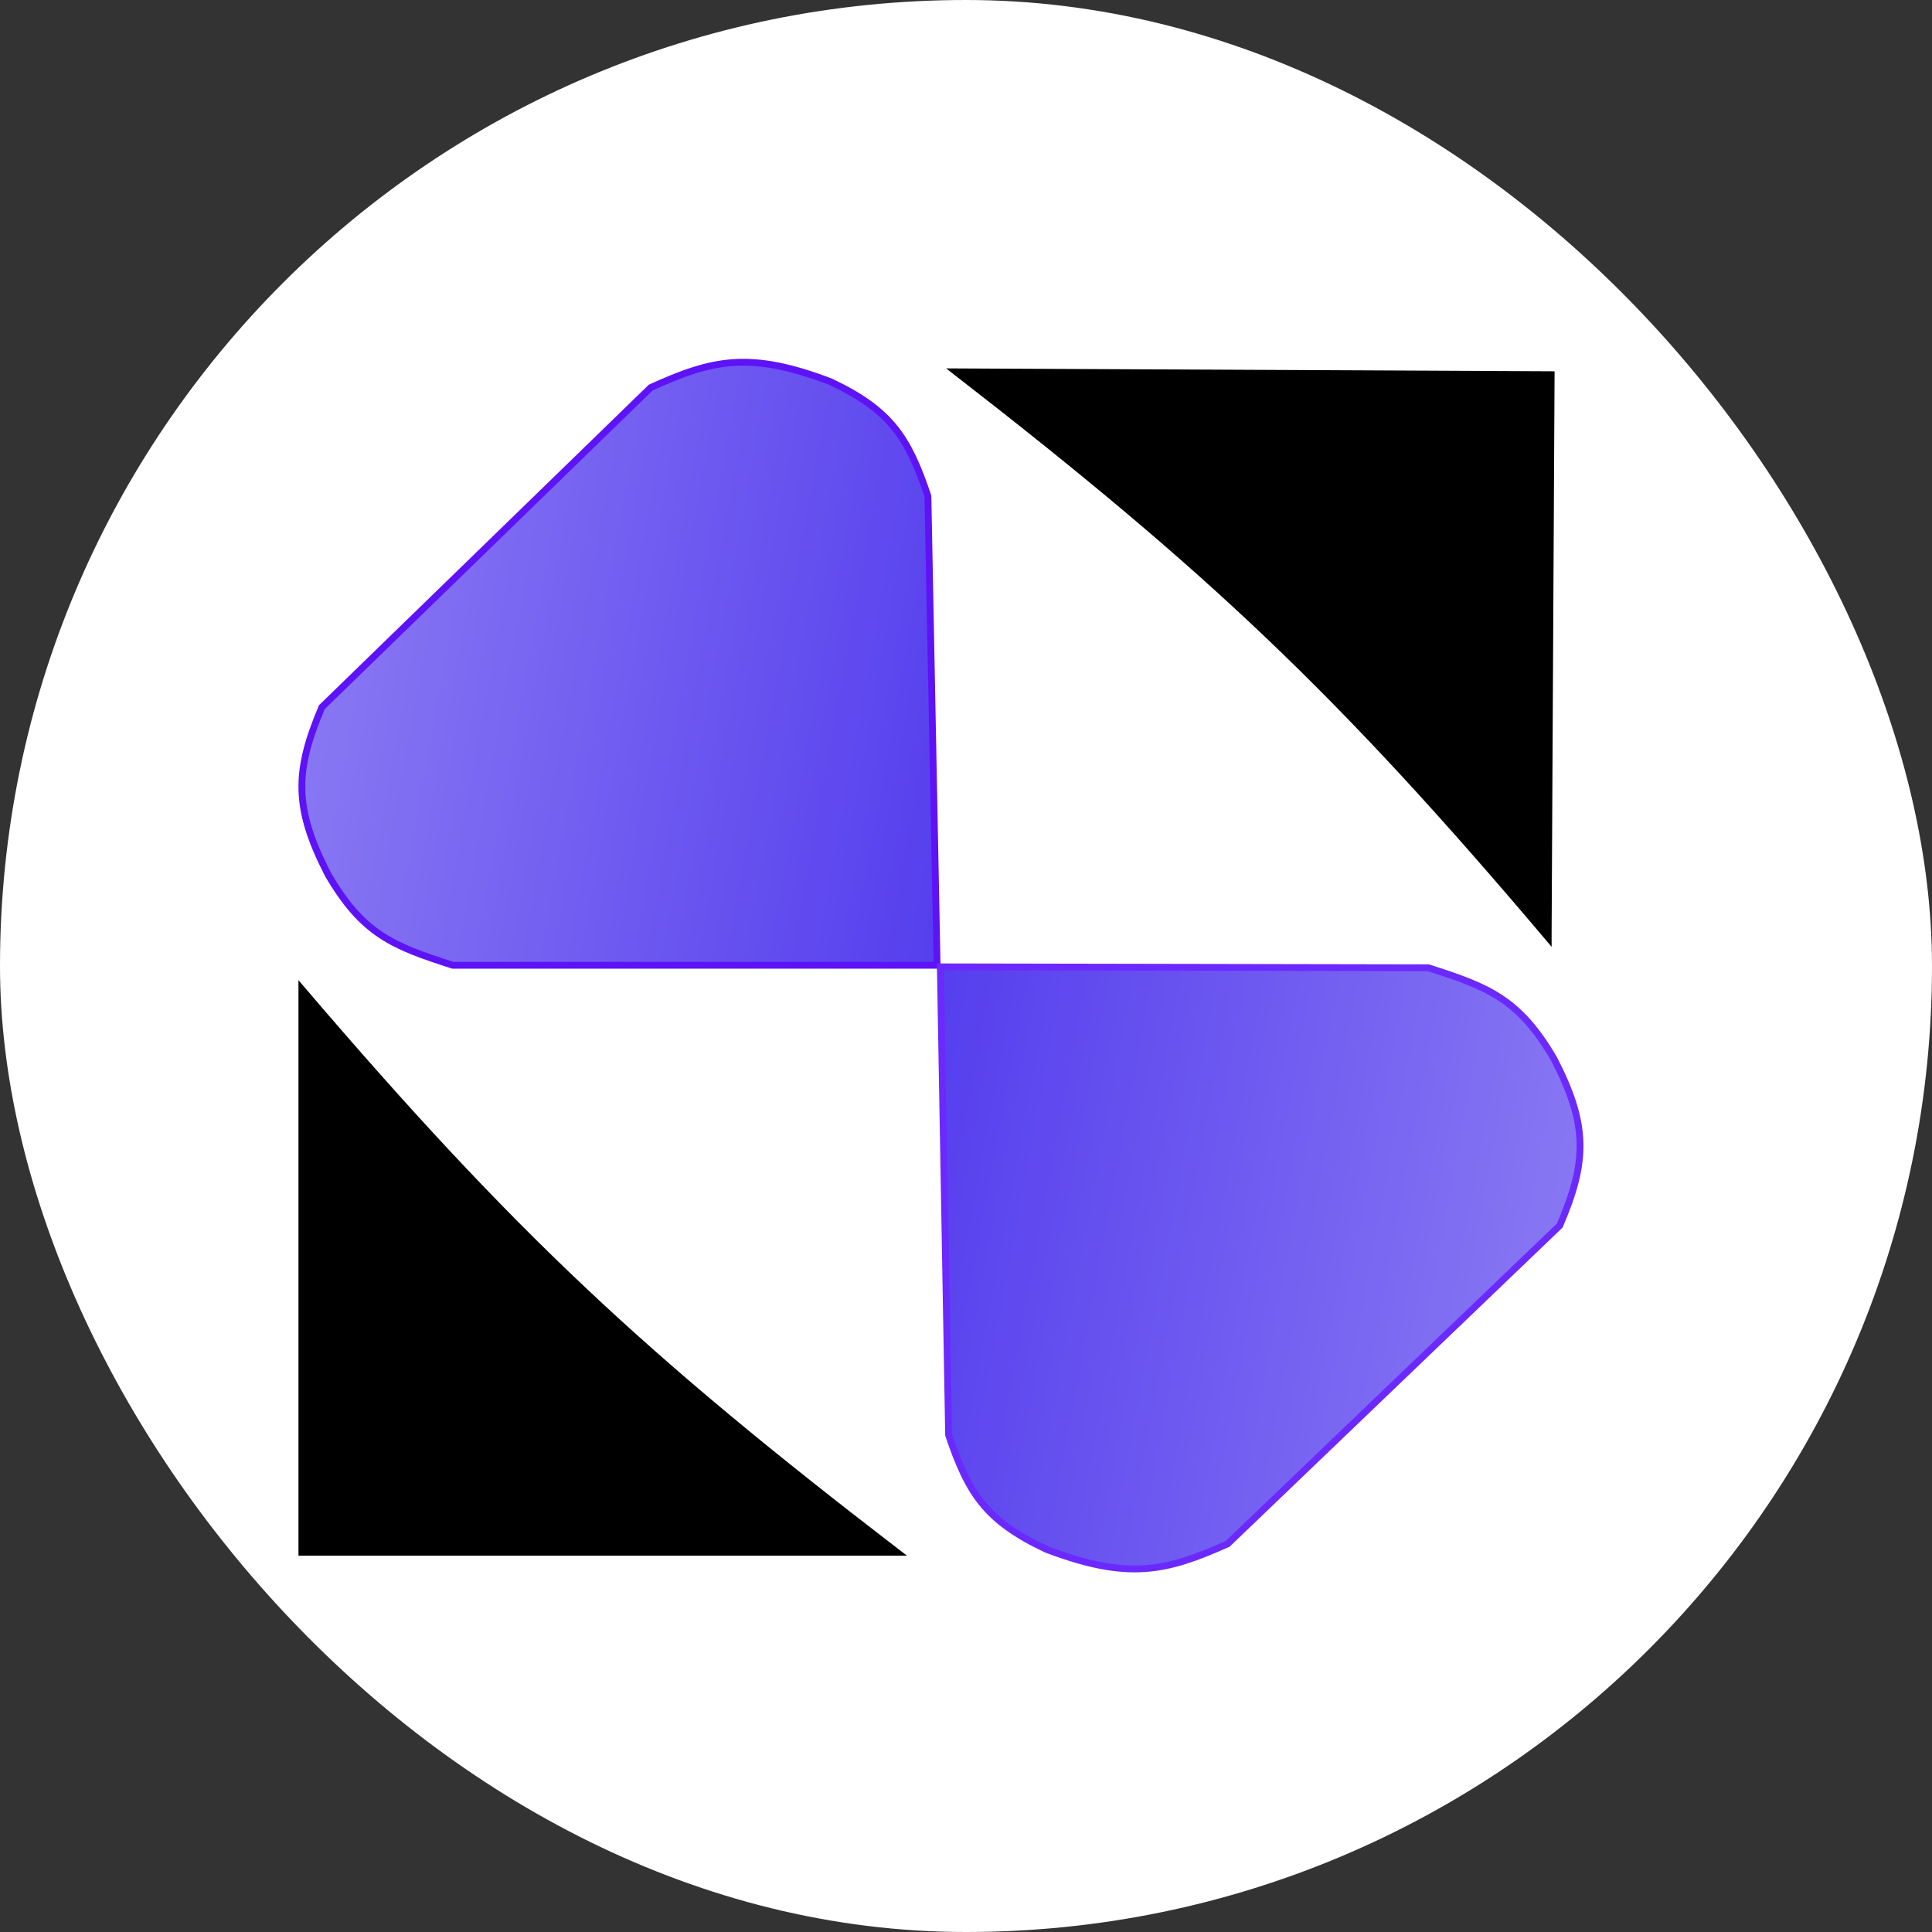 <svg width="32" height="32" viewBox="0 0 32 32" fill="none" xmlns="http://www.w3.org/2000/svg">
<rect x="0" y="0" width="32" height="32" fill="#333333" stroke="none"/>
<rect width="32" height="32" rx="16" fill="white"/>
<path d="M7.5 15.988H15.521L15.369 8.216C15.043 7.249 14.755 6.793 13.755 6.322C12.408 5.809 11.794 5.959 10.779 6.419L5.331 11.713C4.883 12.772 4.864 13.378 5.432 14.482C6.012 15.482 6.523 15.673 7.5 15.988Z" fill="url(#paint0_linear_70_6707)" stroke="#5E12F6" stroke-width="0.113"/>
<path d="M23.657 16.029L15.575 16.014L15.712 23.769C16.038 24.735 16.328 25.19 17.334 25.663C18.691 26.177 19.31 26.028 20.334 25.571L25.834 20.299C26.288 19.243 26.308 18.639 25.738 17.536C25.155 16.537 24.641 16.345 23.657 16.029Z" fill="url(#paint1_linear_70_6707)" stroke="#6B29FE" stroke-width="0.113"/>
<path d="M5 25.71H14.855C10.663 22.49 8.49 20.472 5 16.388V16.463V25.71Z" fill="black" stroke="black" stroke-width="0.113"/>
<path d="M25.692 6.206L15.837 6.159C20.012 9.398 22.175 11.427 25.643 15.528L25.643 15.452L25.692 6.206Z" fill="black" stroke="black" stroke-width="0.113"/>
<defs>
<linearGradient id="paint0_linear_70_6707" x1="4.279" y1="6" x2="18.058" y2="8.502" gradientUnits="userSpaceOnUse">
<stop stop-color="#9181F4"/>
<stop offset="1" stop-color="#5038ED"/>
</linearGradient>
<linearGradient id="paint1_linear_70_6707" x1="26.883" y1="26.001" x2="13.013" y2="23.428" gradientUnits="userSpaceOnUse">
<stop stop-color="#9181F4"/>
<stop offset="1" stop-color="#5038ED"/>
</linearGradient>
</defs>
</svg>
